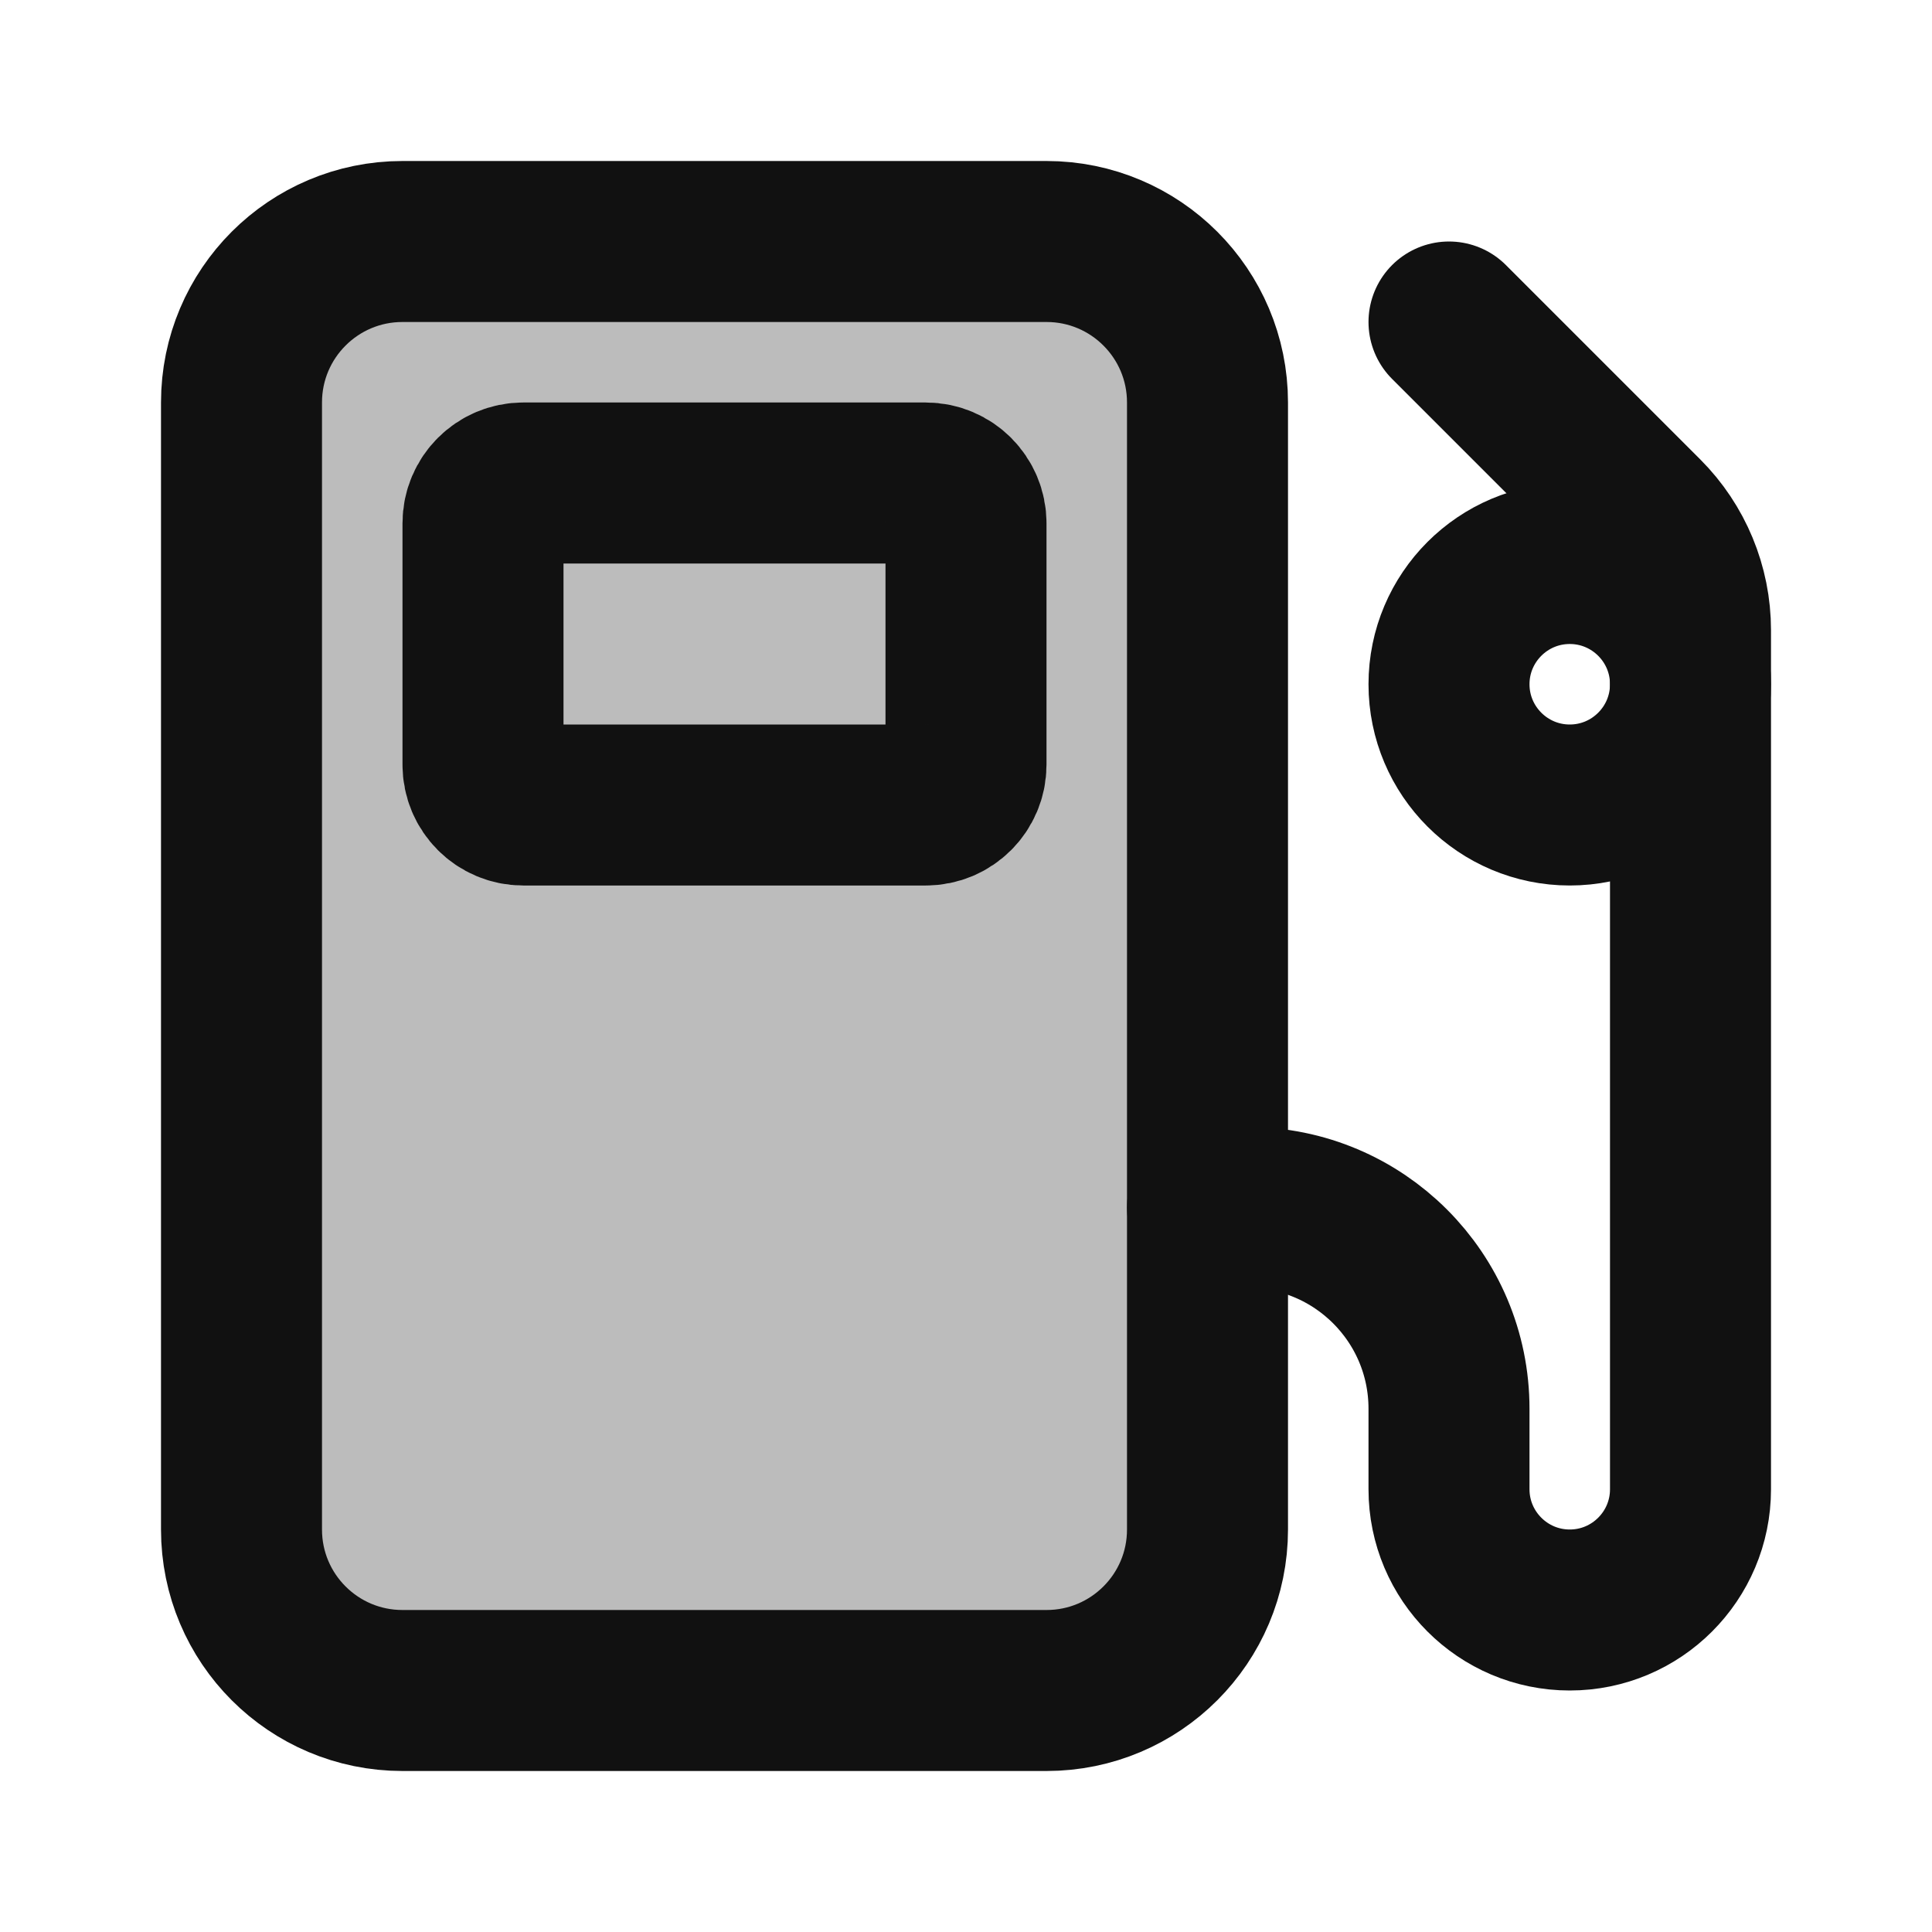 <svg width="24" height="24" viewBox="0 0 24 24" fill="none" xmlns="http://www.w3.org/2000/svg">
<path opacity="0.28" d="M13 3H5C3.895 3 3 3.895 3 5V19C3 20.105 3.895 21 5 21H13C14.105 21 15 20.105 15 19V5C15 3.895 14.105 3 13 3Z" fill="#111111"/>
<path d="M13 3H5C3.895 3 3 3.895 3 5V19C3 20.105 3.895 21 5 21H13C14.105 21 15 20.105 15 19V5C15 3.895 14.105 3 13 3Z" stroke="#111111" stroke-width="2" stroke-linecap="round" stroke-linejoin="round"/>
<path d="M11.5 6H6.5C6.224 6 6 6.224 6 6.5V9.5C6 9.776 6.224 10 6.5 10H11.5C11.776 10 12 9.776 12 9.5V6.5C12 6.224 11.776 6 11.5 6Z" stroke="#111111" stroke-width="2" stroke-linecap="round" stroke-linejoin="round"/>
<path d="M18 4L20.414 6.414C20.789 6.789 21 7.298 21 7.828V18.5C21 19.328 20.328 20 19.5 20C18.672 20 18 19.328 18 18.5V17.5C18 16.119 16.881 15 15.5 15H15" stroke="#111111" stroke-width="2" stroke-linecap="round" stroke-linejoin="round"/>
<path d="M19.5 10C20.328 10 21 9.328 21 8.5C21 7.672 20.328 7 19.5 7C18.672 7 18 7.672 18 8.5C18 9.328 18.672 10 19.5 10Z" stroke="#111111" stroke-width="2" stroke-linecap="round" stroke-linejoin="round"/>
</svg>
